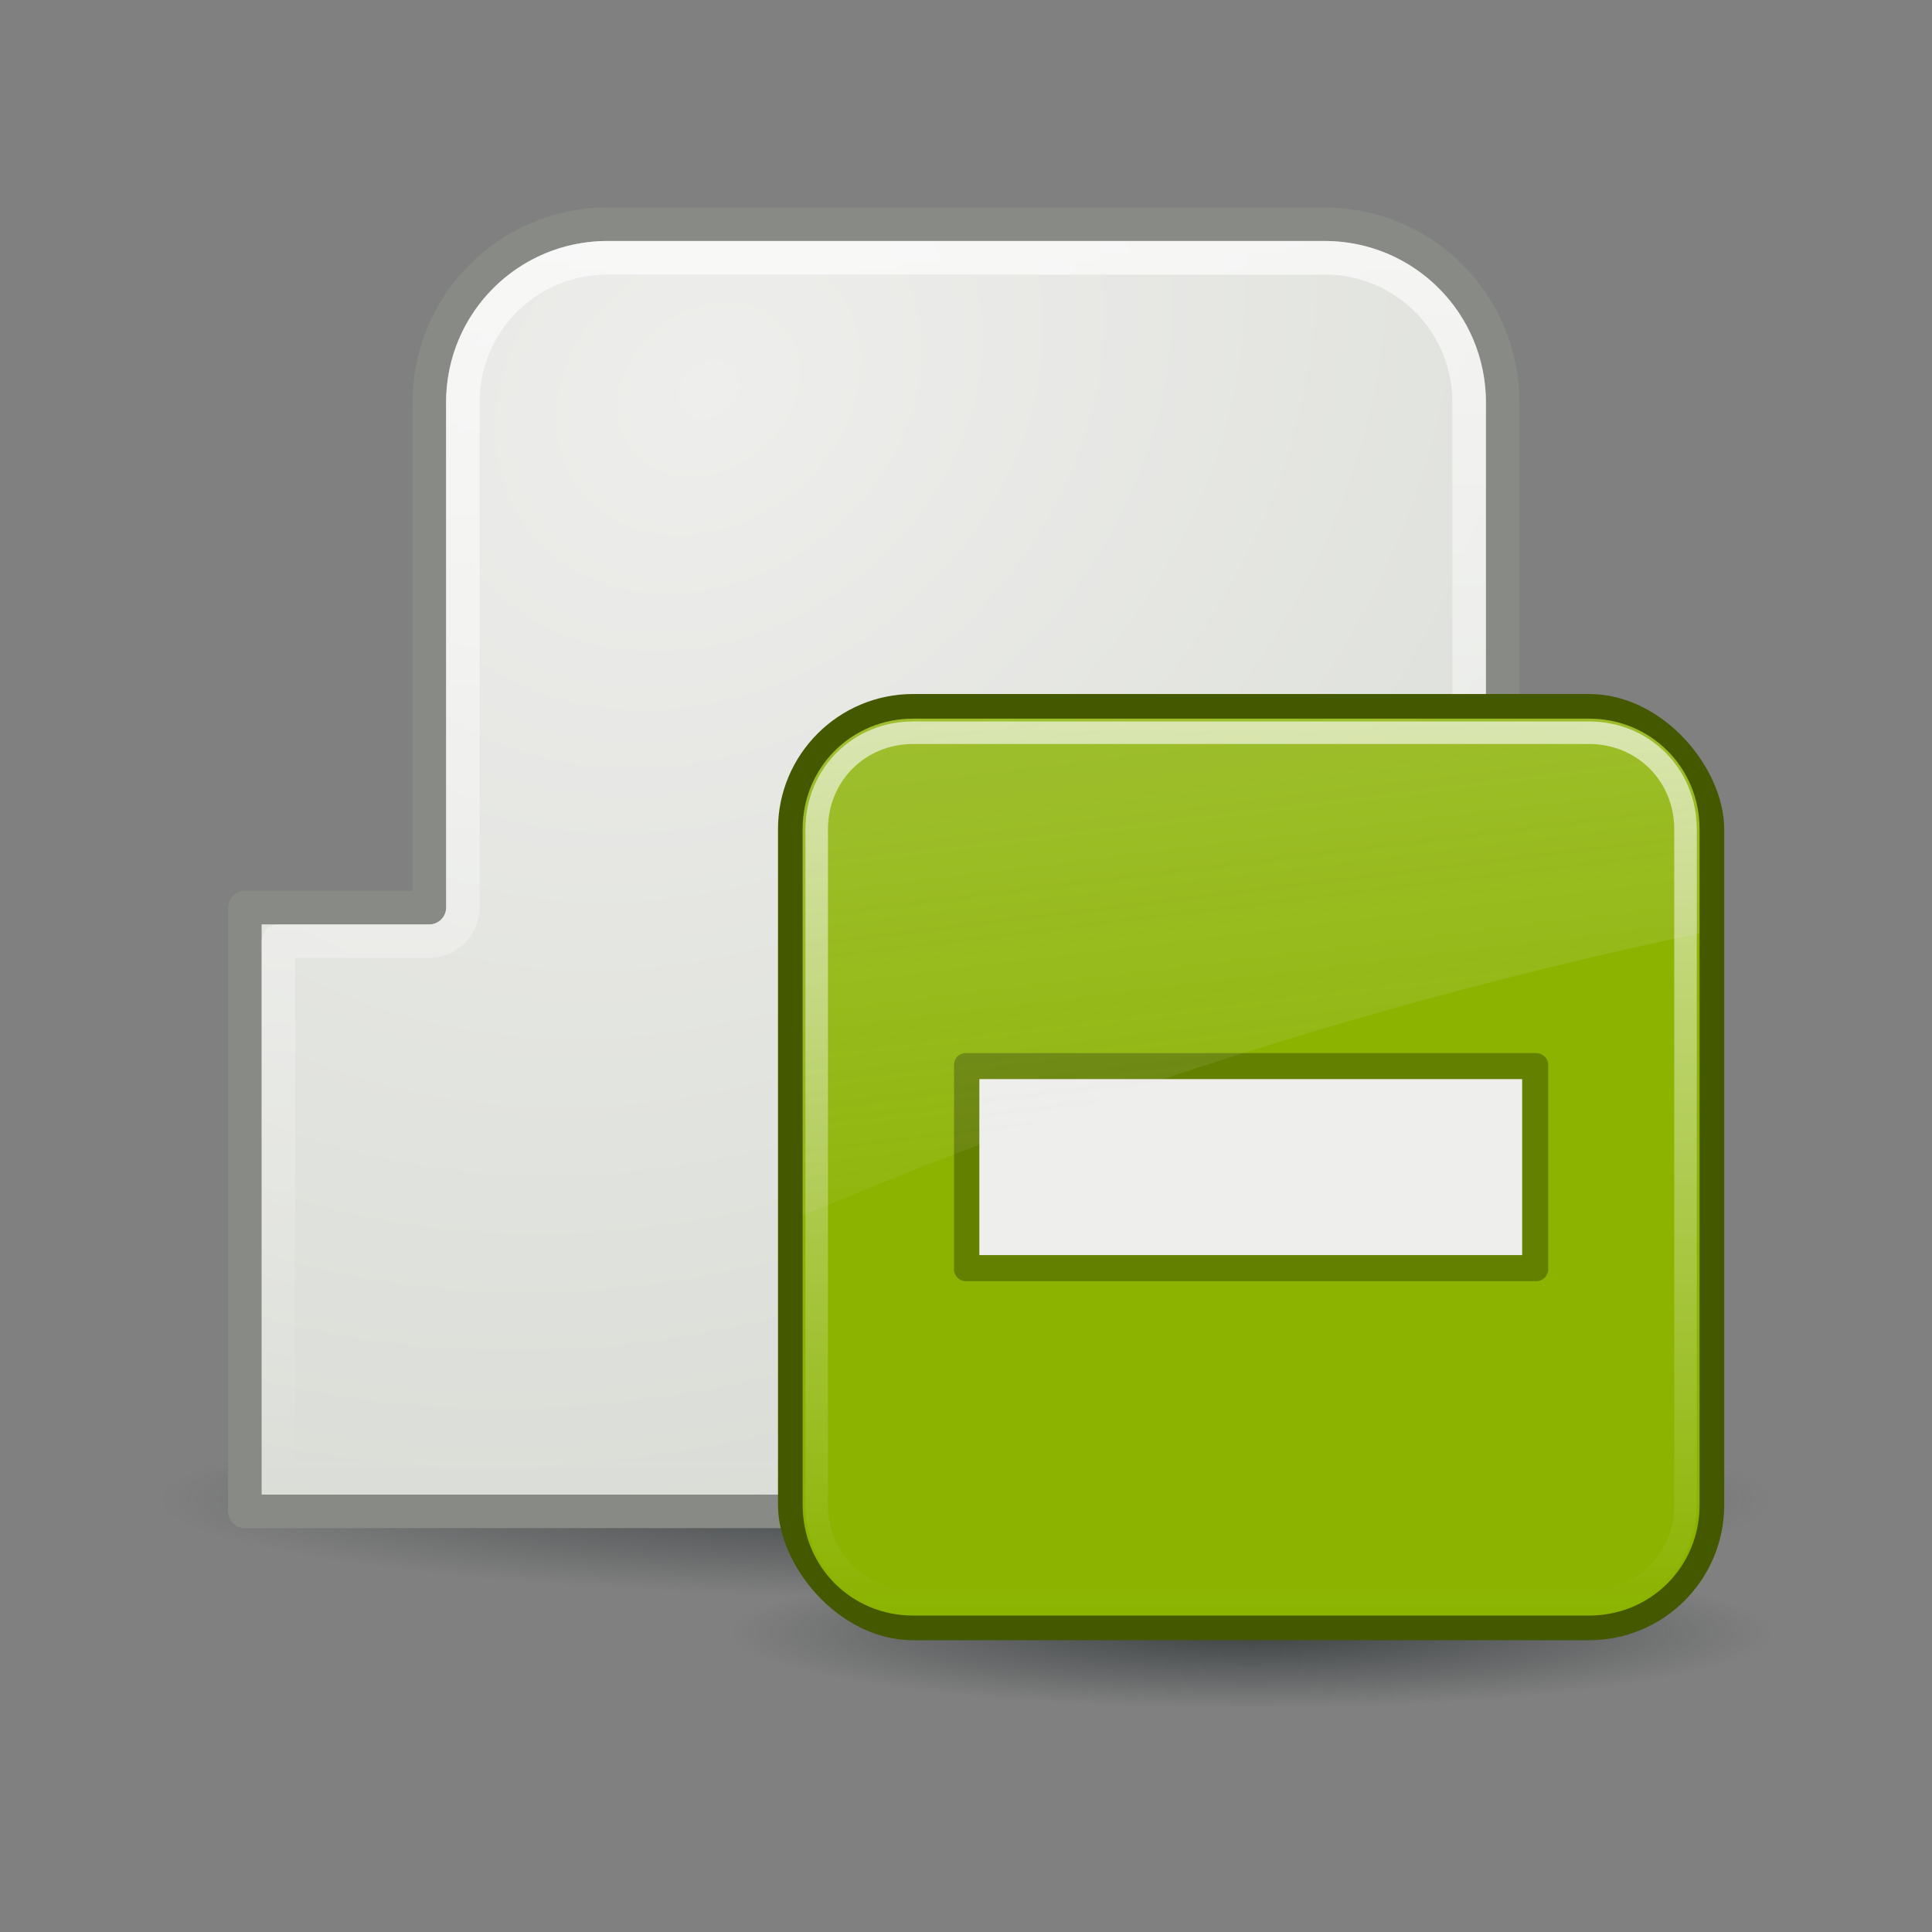 <svg:svg xmlns:dc="http://purl.org/dc/elements/1.1/" xmlns:ns2="http://creativecommons.org/ns#" xmlns:ns4="http://www.w3.org/1999/xlink" xmlns:rdf="http://www.w3.org/1999/02/22-rdf-syntax-ns#" xmlns:svg="http://www.w3.org/2000/svg" height="57.6" id="svg2" version="1.1" viewBox="-4.8 -4.8 57.6 57.6" width="57.6">
  <svg:rect x="-4.8" y="-4.8" width="57.6" height="57.6" fill="#808080" stroke="none"/>
  <svg:defs id="0">
    <svg:linearGradient id="2">
      <svg:stop id="E" stop-color="#2e3436" />
      <svg:stop id="F" offset="1" stop-color="#2e3436" stop-opacity="0" />
    </svg:linearGradient>
    <svg:linearGradient id="3">
      <svg:stop id="G" stop-color="#eeeeec" />
      <svg:stop id="H" offset="1" stop-color="#d3d7cf" />
    </svg:linearGradient>
    <svg:linearGradient id="4">
      <svg:stop id="I" stop-color="#fff" stop-opacity="0.8" />
      <svg:stop id="J" offset="1" stop-color="#fff" stop-opacity="0" />
    </svg:linearGradient>
    <svg:radialGradient cx="28.905" cy="46.2" gradientTransform="matrix(1,0,0,0.069,0,43.017)" gradientUnits="userSpaceOnUse" id="5" r="28.415" ns4:href="#2" />
    <svg:radialGradient cx="28.761" cy="30.843" gradientTransform="matrix(1.866,-1.49,1.218,1.524,-74.909,6.71)" gradientUnits="userSpaceOnUse" id="6" r="22" ns4:href="#3" />
    <svg:linearGradient gradientUnits="userSpaceOnUse" id="7" x2="0" y1="6.438" y2="43.813" ns4:href="#4" />
    <svg:linearGradient id="8">
      <svg:stop id="K" stop-color="#eeeeec" />
      <svg:stop id="L" offset="1" stop-color="#eeeeec" stop-opacity="0" />
    </svg:linearGradient>
    <svg:linearGradient gradientTransform="matrix(0.672,0,0,0.672,16.38,15.76)" gradientUnits="userSpaceOnUse" id="9" x1="4.094" x2="15.298" y1="-58.01" y2="33.906" ns4:href="#8" />
    <svg:linearGradient gradientTransform="matrix(0.672,0,0,0.672,16.38,15.76)" gradientUnits="userSpaceOnUse" id="A" x2="0" y1="4.219" y2="43.781" ns4:href="#4" />
    <svg:radialGradient cx="24.377" cy="45.941" gradientTransform="matrix(0.672,0,0,0.098,16.127,41.253)" gradientUnits="userSpaceOnUse" id="B" r="23.08" ns4:href="#2" />
    <svg:radialGradient cx="28.905" cy="46.2" gradientTransform="matrix(1,0,0,0.069,0,43.017)" gradientUnits="userSpaceOnUse" id="5-5" r="28.415" ns4:href="#2" />
    <svg:radialGradient cx="28.761" cy="30.843" gradientTransform="matrix(1.866,-1.49,1.218,1.524,-74.909,6.71)" gradientUnits="userSpaceOnUse" id="6-9" r="22" ns4:href="#3" />
    <svg:linearGradient gradientUnits="userSpaceOnUse" id="7-2" x2="0" y1="6.438" y2="43.813" ns4:href="#4" />
    <svg:linearGradient gradientTransform="translate(0.706,-1.5)" gradientUnits="userSpaceOnUse" id="9-9" x1="4.094" x2="15.298" y1="-58.01" y2="33.906" ns4:href="#8" />
    <svg:linearGradient gradientUnits="userSpaceOnUse" id="A-7" x2="0" y1="4.219" y2="43.781" ns4:href="#4" />
    <svg:radialGradient cx="24.377" cy="45.941" gradientTransform="matrix(1,0,0,0.146,0,39.255)" gradientUnits="userSpaceOnUse" id="B-2" r="23.08" ns4:href="#2" />
  </svg:defs>
  <svg:g id="g4248" transform="translate(-1.716253e-7,-1.884)">
    <svg:g id="C" transform="translate(-3.14682e-8,-3.268)">
      <svg:path d="m 57.32,46.204 a 28.415,1.96 0 1 1 -56.83,0 28.415,1.96 0 1 1 56.83,0 z" id="M" style="opacity:0.8;fill:url(#5)" transform="matrix(0.845,0,0,1.5,-0.414,-24.245)" />
      <svg:g id="N" transform="translate(0,1.099)">
        <svg:path d="M 13.312,5.938 C 10.376,5.938 8,8.313 8,11.25 l 0,15.062 -5.5,0 0,18 43,0 0,-18 -5.5,0 L 40,11.25 C 40,8.313 37.624,5.938 34.688,5.938 l -21.375,0 z" id="Q" style="fill:url(#6);stroke:#888a85;stroke-linecap:square;stroke-linejoin:round" />
        <svg:path d="M 13.312,6.938 C 10.922,6.938 9,8.859 9,11.25 l 0,15.062 a 1.012,1.012 0 0 1 -1,1 l -4.5,0 0,16 41,0 0,-16 -4.5,0 a 1.012,1.012 0 0 1 -1,-1 L 39,11.25 C 39,8.859 37.078,6.938 34.688,6.938 l -21.375,0 z" id="R" style="opacity:0.8;fill:none;stroke:url(#7);stroke-linecap:square;stroke-linejoin:round" />
      </svg:g>
    </svg:g>
    <svg:path d="M 48,45.744 C 48,46.99 41.06,48 32.5,48 23.94,48 17,46.99 17,45.744 c 0,-1.246 6.94,-2.256 15.5,-2.256 8.56,0 15.5,1.01 15.5,2.256 z" id="O" style="opacity:0.8;fill:url(#B)" />
    <svg:rect height="28.21" id="S" rx="4.03" style="fill:#445800" width="28.21" x="18.395" y="17.775" />
    <svg:path d="m 22.425,18.51 c -1.84,0 -3.295,1.456 -3.295,3.295 l 0,20.15 c 0,1.84 1.456,3.295 3.295,3.295 l 20.15,0 c 1.84,0 3.295,-1.456 3.295,-3.295 l 0,-20.15 c 0,-1.84 -1.456,-3.295 -3.295,-3.295 l -20.15,0 z" id="T" style="fill:#8bb300" />
    <svg:g id="g4244" transform="translate(-31.192,2.3817517e-4)">
      <svg:path d="m 55.191,28.48 c -0.012,-6.64e-4 -0.03,-6.64e-4 -0.042,0 -0.182,0.017 -0.318,0.174 -0.315,0.357 l 0,6.087 c -0.001,0.094 0.038,0.185 0.105,0.252 0.067,0.067 0.157,0.106 0.252,0.105 0,0 6.302,0 17.002,0 0.094,0.001 0.185,-0.038 0.252,-0.105 0.067,-0.067 0.106,-0.157 0.105,-0.252 l 0,-6.087 c 0.001,-0.094 -0.038,-0.185 -0.105,-0.252 -0.067,-0.067 -0.157,-0.106 -0.252,-0.105 z" id="U" style="fill:#638000" />
      <svg:path d="m 55.59,29.256 0,5.247 16.183,0 0,-5.247 z" id="V" style="fill:#eeeeec" />
    </svg:g>
    <svg:path d="m 22.425,18.929 c -1.616,0 -2.876,1.26 -2.876,2.876 l 0,20.15 c 0,1.616 1.26,2.876 2.876,2.876 l 20.15,0 c 1.616,0 2.876,-1.26 2.876,-2.876 l 0,-20.15 c 0,-1.616 -1.26,-2.876 -2.876,-2.876 l -20.15,0 z" id="W" style="opacity:0.8;fill:none;stroke:url(#A);stroke-width:0.672;stroke-linecap:round;stroke-dashoffset:30" />
    <svg:path d="m 22.425,18.51 c -1.84,0 -3.295,1.456 -3.295,3.295 l 0,11.523 c 8.117,-3.448 17.249,-6.428 26.741,-8.417 l 0,-3.106 c 0,-1.84 -1.456,-3.295 -3.295,-3.295 l -20.15,0 0,0 z" id="X" style="opacity:0.6;fill:url(#9)" />
  </svg:g>
</svg:svg>